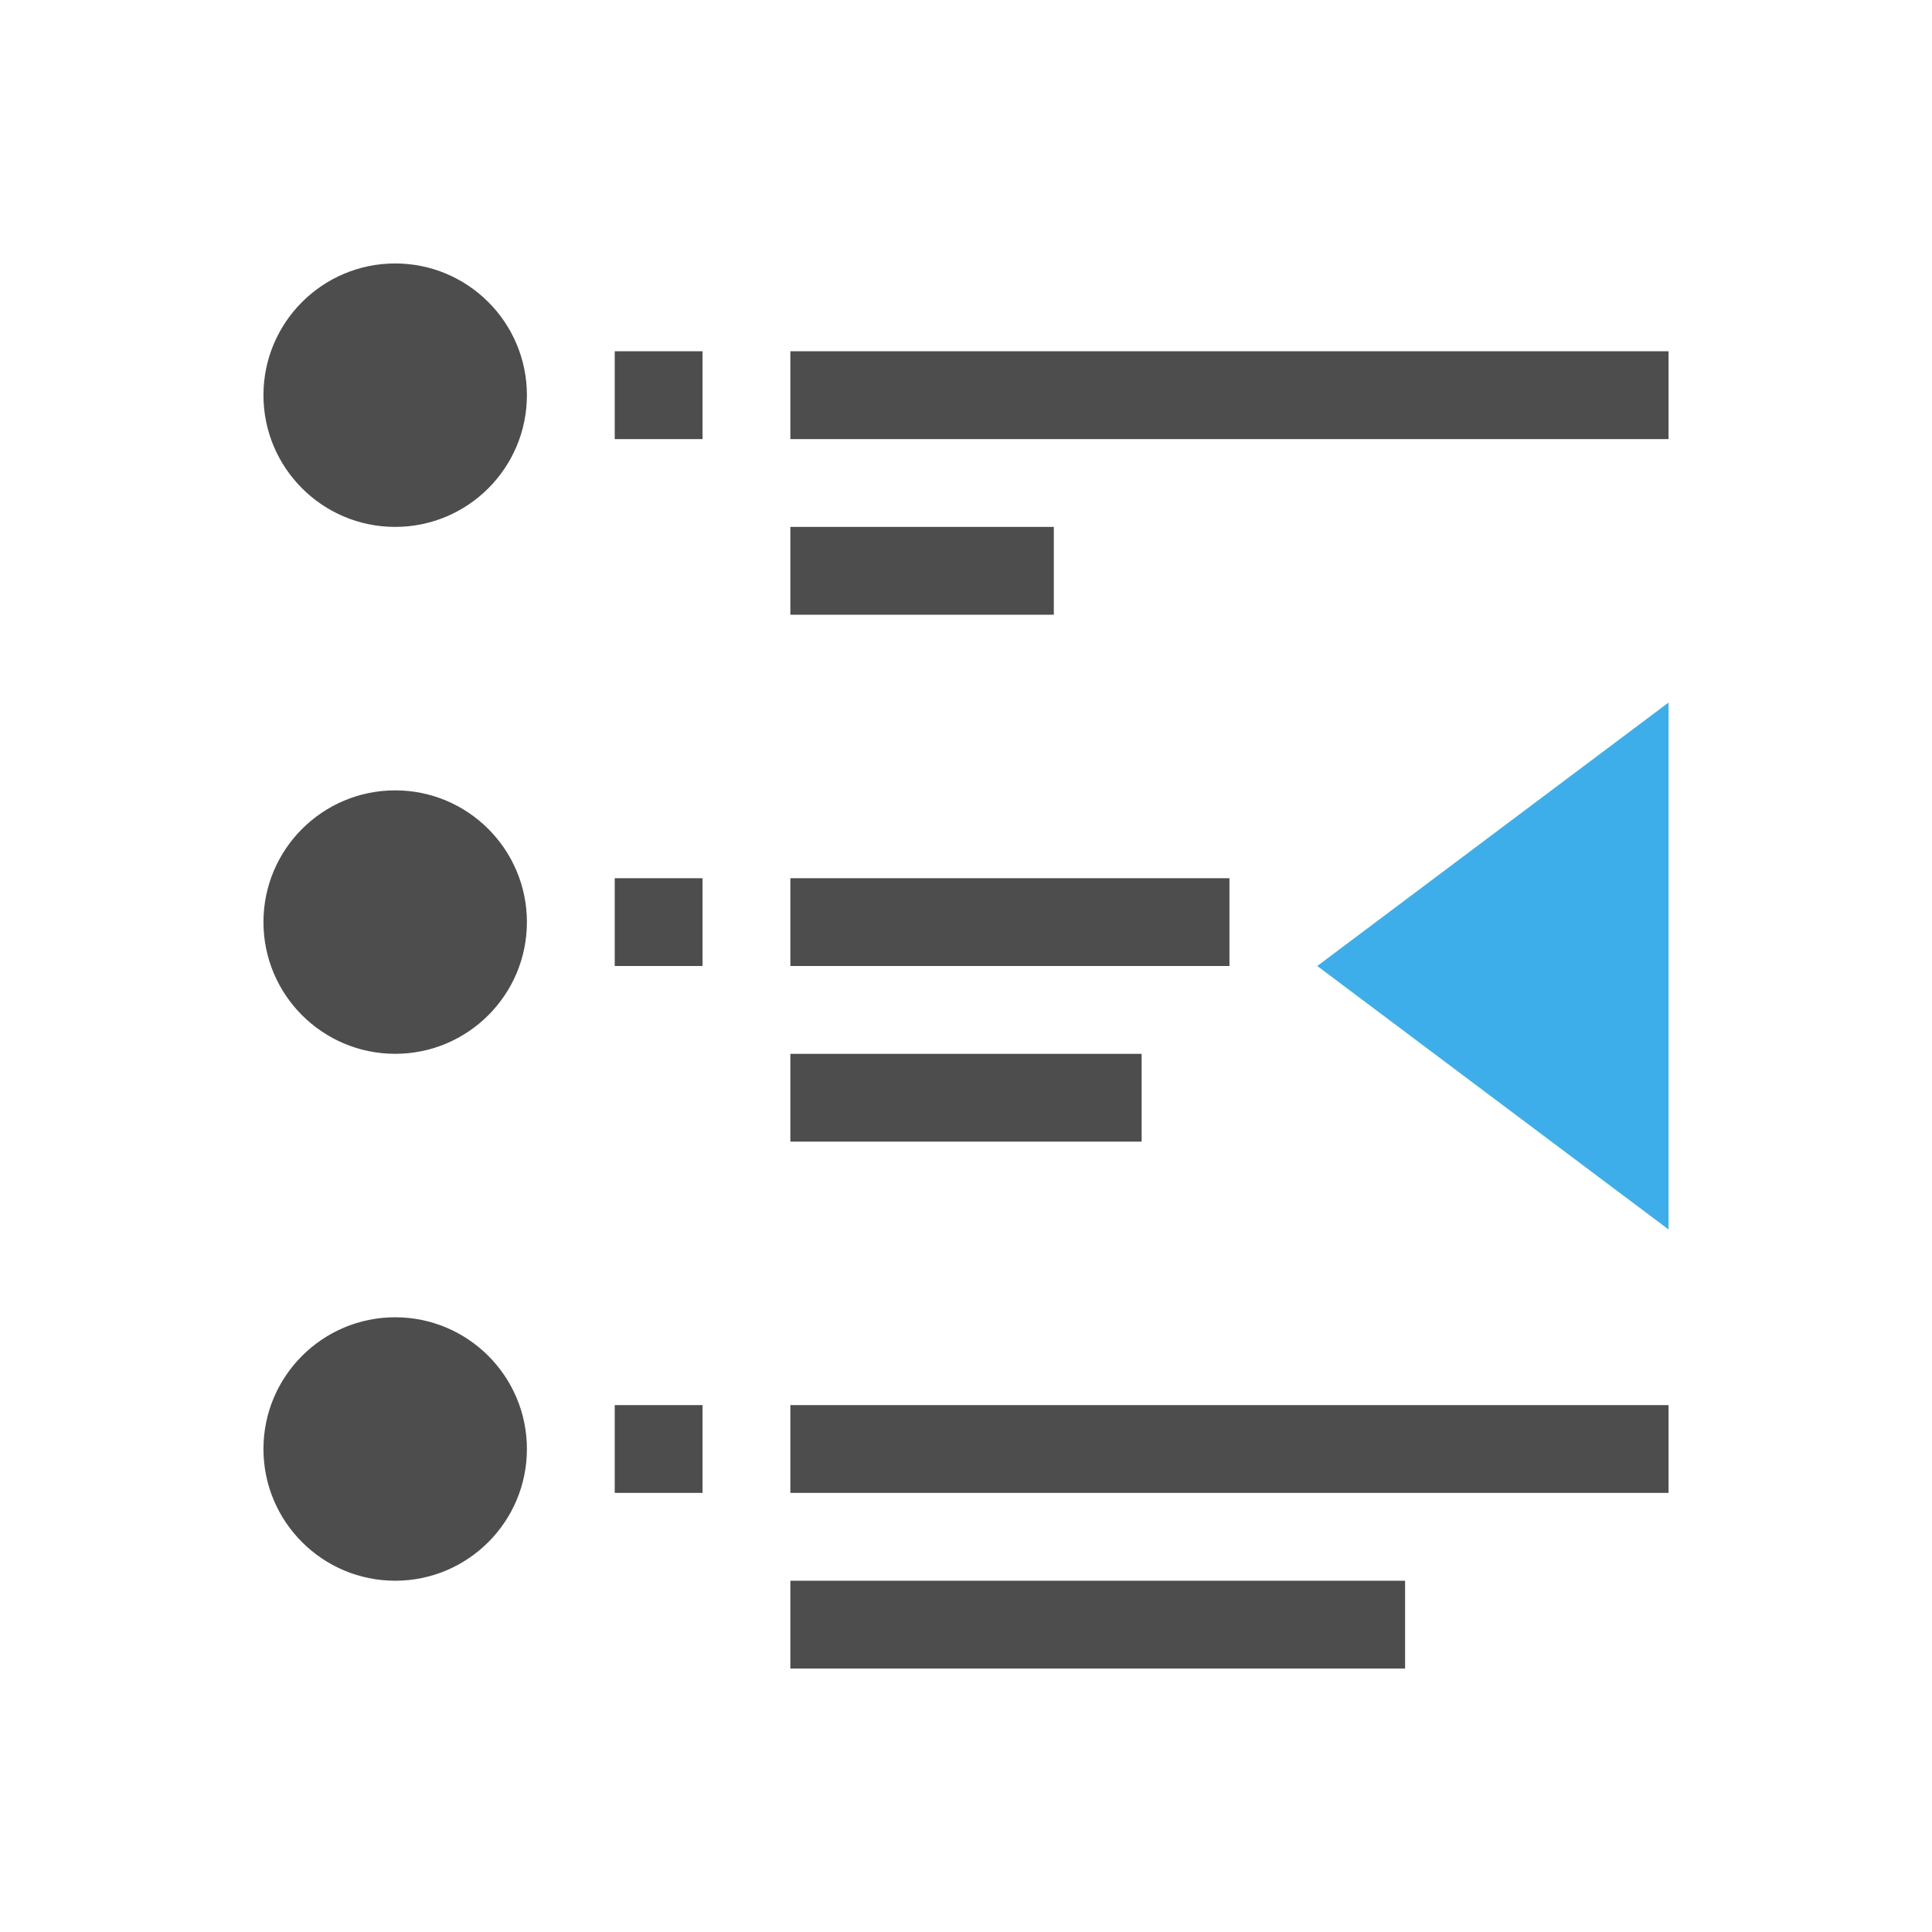 <svg viewBox="0 0 22 22" xmlns="http://www.w3.org/2000/svg"><path d="m4.5 3c-.828 0-1.5.672-1.5 1.5 0.0.828.672 1.5 1.5 1.5s1.5-.672 1.5-1.5c-0-.828-.672-1.5-1.5-1.5zm2.5 1v1h1v-1zm2 0v1h10v-1zm0 2v1h3v-1zm-4.5 3c-.828-0-1.5.672-1.5 1.5 0 .828.672 1.5 1.5 1.5.828 0 1.5-.672 1.5-1.5 0-.828-.672-1.5-1.5-1.5zm2.5 1v1h1v-1zm2 0v1h5v-1zm0 2v1h4v-1zm-4.5 3c-.828-0-1.5.672-1.5 1.5s.672 1.5 1.5 1.5c.828 0 1.5-.672 1.5-1.5s-.672-1.5-1.5-1.5zm2.5 1v1h1v-1zm2 0v1h10v-1zm0 2v1h7v-1z" fill="#4d4d4d"/><path d="m19 8-4 3 4 3z" fill="#3daee9"/></svg>